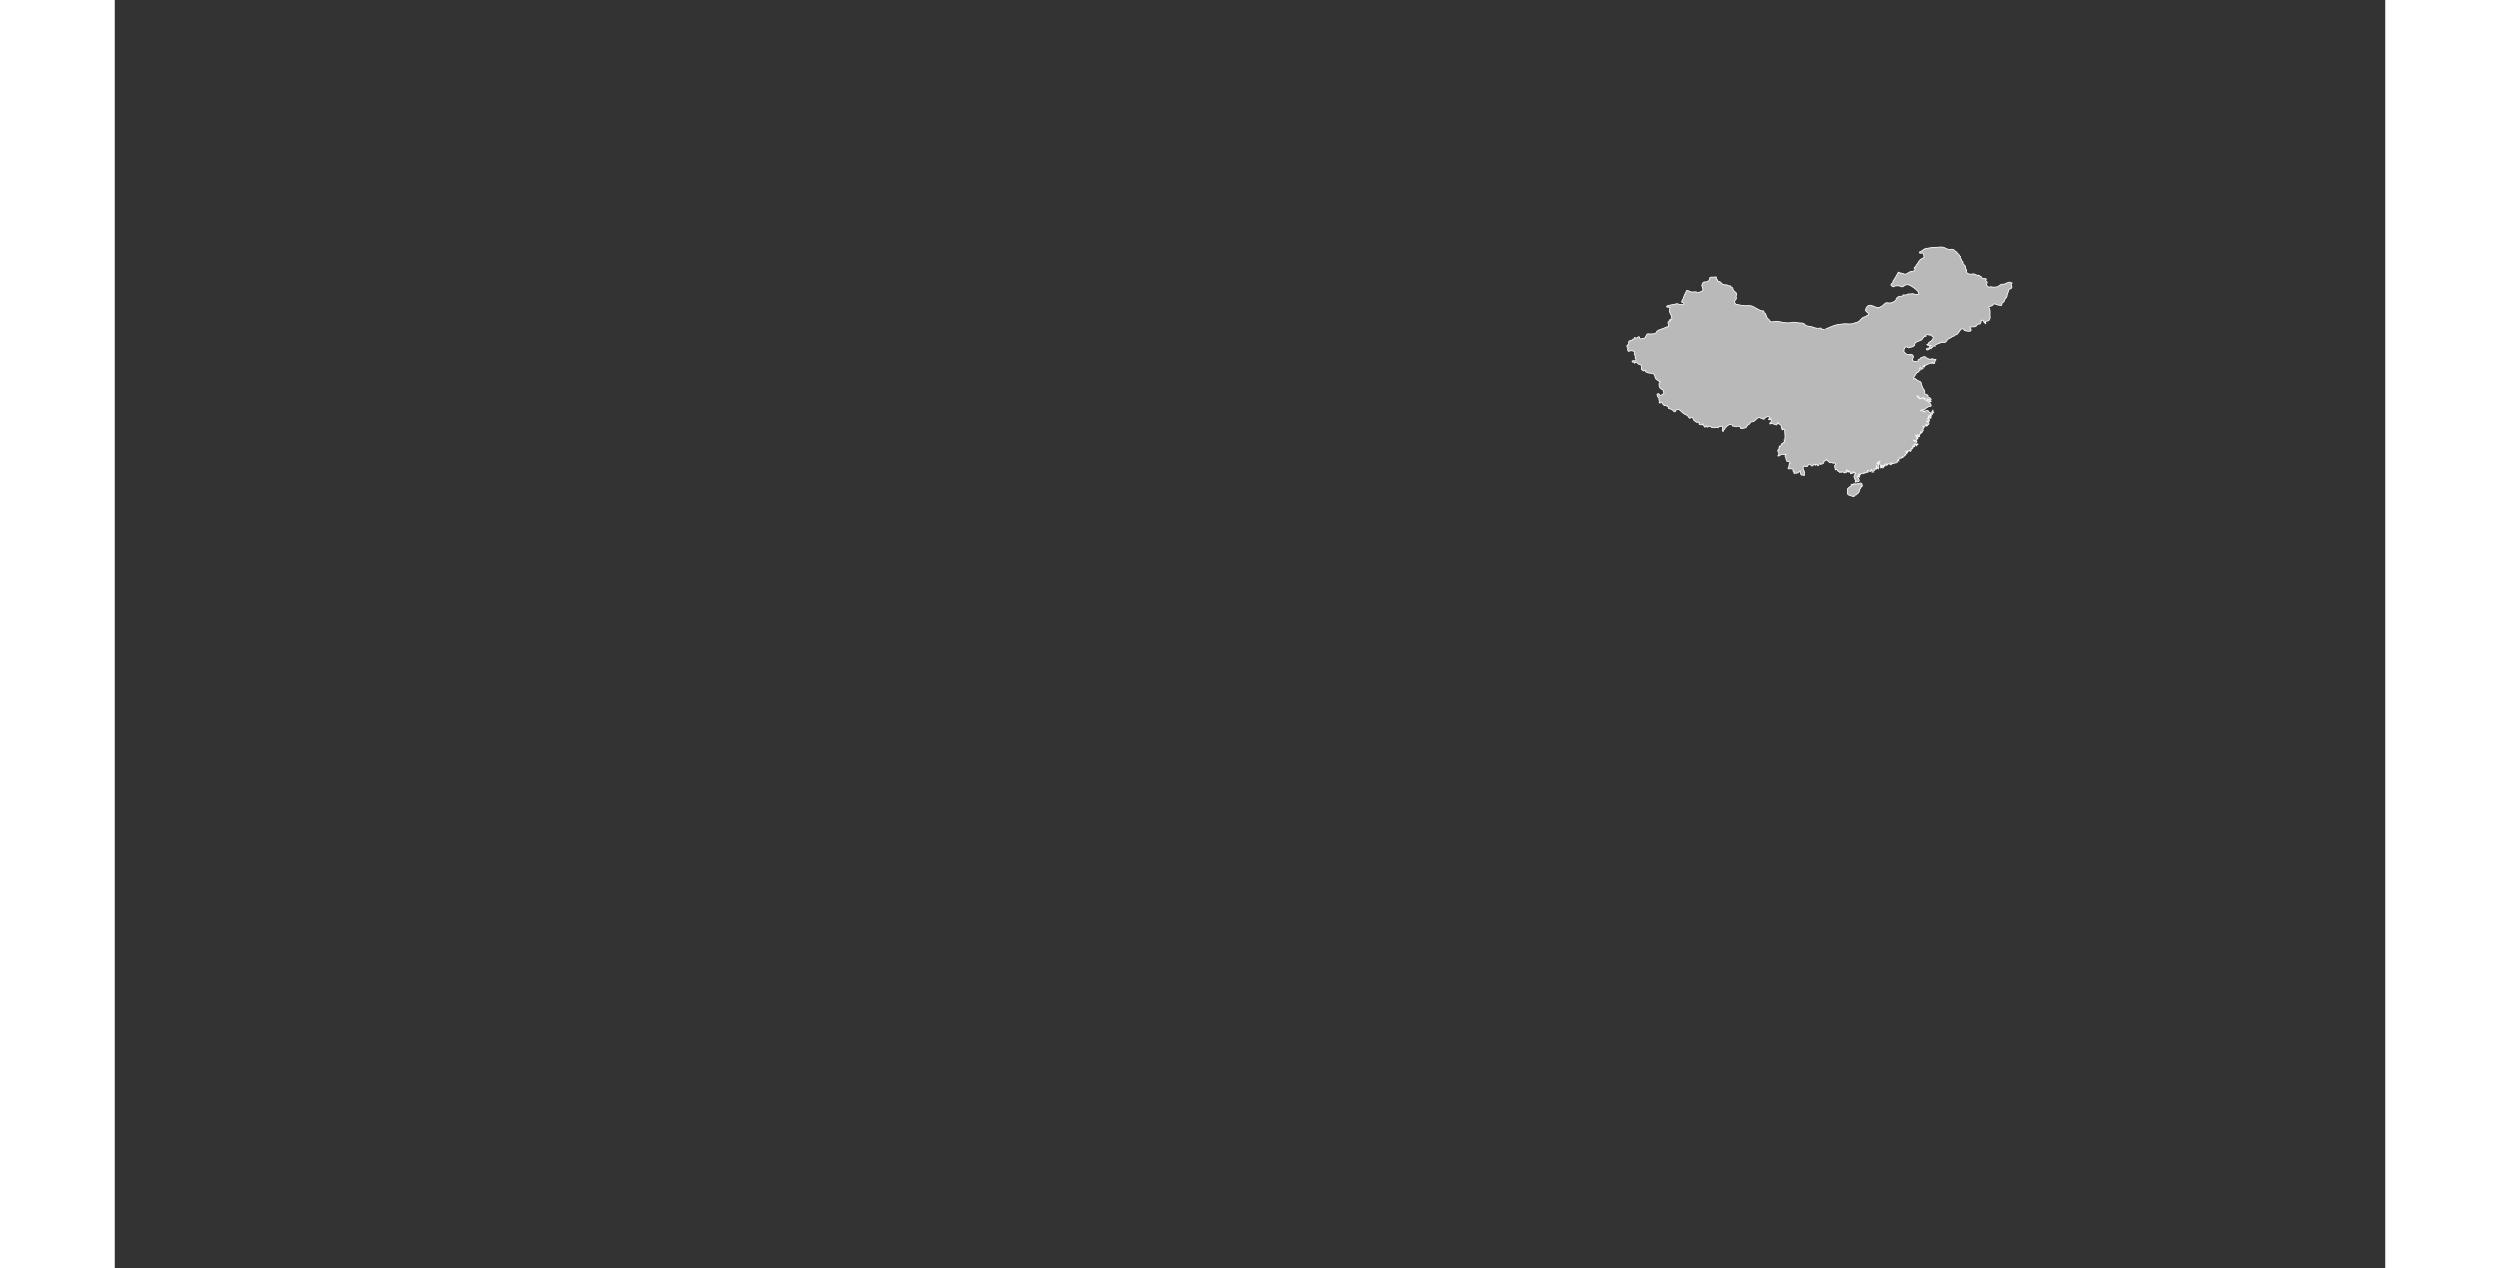 <?xml version="1.0" encoding="UTF-8" standalone="no"?>
<svg
   xmlns:dc="http://purl.org/dc/elements/1.1/"
   xmlns:cc="http://web.resource.org/cc/"
   xmlns:rdf="http://www.w3.org/1999/02/22-rdf-syntax-ns#"
   xmlns:svg="http://www.w3.org/2000/svg"
   xmlns="http://www.w3.org/2000/svg"
   xmlns:sodipodi="http://sodipodi.sourceforge.net/DTD/sodipodi-0.dtd"
   xmlns:inkscape="http://www.inkscape.org/namespaces/inkscape"
   viewBox="0 0 2752.766 1537.631"
   version="1.0"
   height="476.728"
   width="939.747"
   id="svg1926"
   sodipodi:version="0.32"
   inkscape:version="0.45.1"
   sodipodi:docname="BlankMap-World6.svg"
   sodipodi:docbase="/home/bennett/Desktop"
   inkscape:output_extension="org.inkscape.output.svg.inkscape">
  <rect x="0" y="0" width="2752.766" height="1537.631" fill="#333333" stroke="none"/>
  <sodipodi:namedview
     inkscape:window-height="590"
     inkscape:window-width="822"
     inkscape:pageshadow="2"
     inkscape:pageopacity="0.0"
     guidetolerance="10.0"
     gridtolerance="10.0"
     objecttolerance="10.0"
     borderopacity="1.0"
     bordercolor="#666666"
     pagecolor="#ffffff"
     id="base"
     inkscape:zoom="0.77893284"
     inkscape:cx="469.87363"
     inkscape:cy="238.3638"
     inkscape:window-x="178"
     inkscape:window-y="46"
     inkscape:current-layer="svg1926" />
  <defs
     id="defs1930" />
  <style
     type="text/css"
     id="style_css_sheet">
/*
 * Below are Cascading Style Sheet (CSS) definitions in use in this file,
 * which allow easily changing how countries are displayed.
 *
 */

/*
 * Circles around small countries
 *
 * Change opacity to 1 to display all circles.
 *
 */
.circle
{
   opacity:0;
   fill:#b9b9b9;
   fill-opacity:1;
   stroke:black;
   stroke-width:1;
   stroke-miterlimit:3.974;
   stroke-dasharray:none;
   stroke-opacity:1;
}

/*
 * Land
 */
.land
{
   fill: #b9b9b9;
   fill-opacity: 1;
   stroke: #ffffff;
   stroke-opacity: 1;
   stroke-width: 1;
   stroke-miterlimit: 3.974;
   stroke-dasharray: none;
}

/*
 * Additional style rules
 *
 * The following are examples of colouring countries.  You can substitute these with your own styles to colour the countries on the map.
 *
 * Color a few countries:
 *
 * .gb, .au, .nc
 * {
 *    fill:       #ff0000;
 * }
 *
 * Color a few small country circles (and the countries):
 *
 * .ms, .ky
 * {
 *    opacity:    1;
 *    fill:       #ff0000;
 * }
 *
 */

/*
 * Antarctica
 */

.aq
{
   fill:#e6e6e6;
}

/*
 * Sea
 */

.ocean
{
   opacity: 1;
   color: #000000;
   fill:white;
   fill-opacity:1;
   fill-rule:nonzero;
   stroke:#000000;
   stroke-width:0.5;
   stroke-linecap:butt;
   stroke-linejoin:miter;
   marker:none;
   marker-start:none;
   marker-mid:none;
   marker-end:none;
   stroke-miterlimit:1;
   stroke-dasharray:none;
   stroke-dashoffset:0;
   stroke-opacity:1;
   visibility:visible;
   display:inline;
   overflow:visible;
}

.lake
{
   fill:#ffffff;
   fill-opacity:1;
   stroke:#ffffff;
   stroke-opacity:1;
   stroke-width:1;
   stroke-miterlimit:3.974;
   stroke-dasharray:none;
}
</style>
  
  
  
  
  
  
  
  
  
  
  
  
  
  
  
  
  
  
  
  
  
  
  
  
  
  
  
  
  
  
  
  
  
  
  
  
  
  
  
  
  
  
  
  
  
  
  
  
  
  
  
  
  
  
  
  
  
  
  
  
  
  
  
  
  
  
  
  
  
  
  
  
  
  
  
  
  
  
  
  
  
  
  
  
  
  
  
  
  
  
  
  
  
  
  
  
  
  <g
     class="land cn"
     id="cn">
    <path
       d="M 2198.551,419.11 C 2198.977,418.522 2198.728,418.32 2198.072,418.462 C 2198.206,418.695 2198.366,418.911 2198.551,419.11"
       id="path2726" />
    <path
       d="M 2207.595,420.046 C 2207.511,419.818 2207.297,419.724 2206.955,419.757 C 2207.169,419.853 2207.382,419.95 2207.595,420.046"
       id="path2730" />
    <path
       d="M 2196.75,484.486 C 2198,485.103 2200.03,488.553 2202.285,486.863 C 2201.544,486.058 2198.483,483.253 2196.75,484.486"
       id="path2740" />
    <path
       d="M 2196.098,516.453 C 2196.113,516.573 2196.128,516.692 2196.143,516.812 C 2197.535,516.461 2196.818,514.904 2196.098,516.453"
       id="path2744" />
    <path
       d="M 2203.019,499.966 C 2203.87,499.86 2204.488,500.353 2205.414,499.966 C 2205.187,499.185 2203.877,498.485 2202.807,499.245 C 2202.877,499.486 2202.947,499.726 2203.019,499.966"
       id="path2748" />
    <path
       d="M 2203.673,497.373 C 2203.81,497.726 2204.112,497.87 2204.579,497.805 C 2204.729,497.154 2204.352,496.974 2203.673,497.373"
       id="path2750" />
    <path
       d="M 2203.802,502.702 C 2204.145,502.12 2203.919,502.048 2203.126,502.485 C 2203.352,502.558 2203.577,502.63 2203.802,502.702"
       id="path2752" />
    <path
       d="M 2167.401,554.542 C 2167.569,554.71 2167.736,554.878 2167.904,555.045 C 2169.066,554.037 2167.632,553.606 2167.401,554.542"
       id="path2734" />
    <path
       d="M 2185.129,539.062 C 2185.617,540.375 2186.232,538.553 2186.156,537.981 C 2185.867,538.005 2185.581,538.078 2185.3,538.198 C 2185.529,538.414 2185.756,538.63 2185.984,538.846 C 2185.698,538.918 2185.414,538.989 2185.129,539.062"
       id="path2742" />
    <path
       d="M 2181.467,533.949 C 2181.917,534.206 2182.393,534.422 2182.895,534.596 C 2182.175,534.944 2181.633,534.525 2181.467,533.949"
       id="path2766" />
    <path
       d="M 2173.291,547.269 C 2172.959,547.86 2173.099,548.217 2173.788,548.134 C 2174.017,547.641 2173.879,547.199 2173.291,547.269"
       id="path2736" />
    <path
       d="M 2138.338,567.501 C 2138.486,567.423 2138.516,567.923 2138.517,567.356 C 2138.593,567.635 2138.567,567.923 2138.436,568.221 C 2138.405,567.981 2138.371,567.741 2138.338,567.501"
       id="path2758" />
    <path
       d="M 2143.249,566.782 C 2143.184,567.157 2143.339,567.396 2143.715,567.501 C 2143.68,567.176 2143.524,566.936 2143.249,566.782"
       id="path2760" />
    <path
       d="M 2140.619,567.501 C 2140.718,566.749 2141.699,566.578 2142.233,566.278 C 2142.197,567.066 2141.323,567.534 2140.619,567.501"
       id="path2762" />
    <path
       d="M 2142.117,564.837 C 2142.938,564.578 2143.738,564.212 2144.23,564.981 C 2143.965,565.197 2143.686,565.388 2143.392,565.558 C 2143.745,565.294 2144.356,565.11 2144.674,565.388 C 2145.664,566.255 2143.376,565.468 2144.138,566.783 C 2143.303,566.604 2140.178,565.948 2142.117,564.837"
       id="path2764" />
    <path
       d="M 2100.921,592.413 C 2100.456,593 2100.81,595.359 2100.826,596.015 C 2100.853,597.093 2100.558,598.696 2101.277,599.542 C 2102.155,600.577 2103.882,600.38 2104.985,601.086 C 2106.031,601.756 2107.802,601.88 2109.096,601.846 C 2108.777,600.432 2110.771,599.596 2111.216,600.547 C 2110.911,599.894 2113.614,597.936 2114.071,597.567 C 2114.723,597.044 2115.927,594.126 2115.112,593.782 C 2116.14,593.288 2117.499,590.821 2117.456,589.821 C 2119.126,591.212 2118.602,587.606 2118.425,586.905 C 2118.129,585.74 2114.918,584.505 2115.913,587.155 C 2115.559,586.615 2113.468,585.73 2114.363,587.227 C 2114.017,585.331 2111.784,586.515 2111.042,587.372 C 2110.689,586.148 2108.514,586.307 2107.508,587.013 C 2107.631,587.28 2107.761,587.543 2107.897,587.804 C 2106.978,588.096 2106.61,587 2105.793,587.229 C 2104.732,587.525 2105.009,588.851 2105.795,589.029 C 2103.898,589.523 2102.444,591.235 2100.921,592.413"
       id="path2710" />
    <path
       d="M 2112.995,578.157 C 2113.841,577.996 2114.718,577.663 2115.139,578.516 C 2115.935,577.018 2113.668,577.005 2112.995,578.157"
       id="path2712" />
    <path
       d="M 2115.316,576.141 C 2114.664,576.495 2114.747,576.736 2115.564,576.862 C 2115.481,576.621 2115.399,576.381 2115.316,576.141"
       id="path2714" />
    <path
       d="M 2125.169,573.045 C 2125.601,572.857 2125.876,572.545 2125.994,572.109 C 2125.369,572.194 2125.311,572.543 2125.169,573.045"
       id="path2716" />
    <path
       d="M 2131.499,571.75 C 2131.039,571.888 2130.718,572.176 2130.532,572.614 C 2131.122,572.646 2131.485,572.332 2131.499,571.75"
       id="path2718" />
    <path
       d="M 2132.617,572.902 C 2132.782,572.341 2132.724,571.837 2132.44,571.389 C 2132.412,571.917 2132.47,572.42 2132.617,572.902"
       id="path2720" />
    <path
       d="M 2137.493,561.381 C 2137.541,561.614 2138.381,563.029 2138.907,562.606 C 2138.572,562.085 2138.225,561.462 2137.493,561.381"
       id="path2722" />
    <path
       d="M 2138.347,562.822 C 2138.343,563.258 2138.319,563.414 2138.815,563.543 C 2138.659,563.302 2138.503,563.062 2138.347,562.822"
       id="path2724" />
    <path
       d="M 1833.526,418.317 C 1834.623,418.322 1835.536,417.812 1835.596,416.733 C 1835.676,415.253 1834.822,415.531 1835.743,413.969 C 1836.49,412.704 1837.52,413.151 1838.639,412.774 C 1839.943,412.334 1840.841,410.791 1842.249,410.757 C 1842.152,410.293 1842.231,409.813 1842.487,409.317 C 1843.251,409.471 1844.68,410.199 1845.597,409.582 C 1846.285,409.12 1847.122,408.351 1847.948,408.25 C 1848.811,408.144 1848.647,410.13 1849.083,410.586 C 1849.824,411.358 1851.981,410.31 1853.174,410.408 C 1855.365,410.587 1856.365,407.659 1857.029,406.224 C 1857.576,405.041 1858.294,404.596 1859.643,404.788 C 1861.354,405.029 1862.996,405.06 1864.815,404.711 C 1865.764,404.527 1866.92,404.834 1867.842,404.192 C 1868.86,403.483 1869.145,402.082 1870.209,401.255 C 1872.889,399.171 1876.76,398.964 1879.629,397.279 C 1880.784,396.601 1881.381,396.235 1882.548,396.209 C 1884.046,396.175 1883.82,395.683 1883.724,394.7 C 1883.602,393.447 1883.497,392.349 1883.255,391.144 C 1882.934,389.568 1884.952,389.217 1886.25,388.942 C 1885.929,388.541 1885.513,388.229 1885.002,388.005 C 1885.729,387.349 1886.915,386.361 1887.675,386.998 C 1888.797,385.68 1887.08,385.55 1887.405,384.455 C 1887.841,383.022 1886.66,382.017 1886.196,380.95 C 1885.557,379.483 1884.85,378.01 1884.825,376.272 C 1884.809,375.127 1886.281,373.264 1885.263,372.767 C 1884.402,372.349 1880.077,372.784 1881.834,371.228 C 1882.831,370.348 1885.399,370.099 1886.616,369.791 C 1888.833,369.229 1890.87,369.086 1893.138,368.437 C 1895.397,367.791 1895.352,368.697 1896.776,369.288 C 1897.919,369.764 1899.519,368.543 1900.517,369.372 C 1901.663,370.327 1902.314,368.748 1902.363,367.817 C 1902.438,366.421 1900.175,367.231 1899.795,366.19 C 1899.47,365.3 1900.862,363.598 1901.34,362.627 C 1902.059,361.163 1902.28,359.625 1902.88,358.147 C 1903.447,356.75 1904.737,355.216 1904.967,353.856 C 1905.245,352.217 1906.39,351.755 1907.752,352.452 C 1908.901,353.041 1909.876,353.599 1911.266,353.916 C 1913.077,354.327 1915.237,353.67 1917.149,353.844 C 1918.613,353.978 1918.411,355.748 1920.243,354.704 C 1921.654,353.899 1923.179,353.791 1924.535,352.986 C 1927.01,351.517 1924.034,347.471 1924.198,345.885 C 1924.307,345.026 1925.18,342.676 1926.44,342.074 C 1927.65,341.493 1928.754,342.087 1929.988,341.678 C 1933.115,340.64 1933.419,339.563 1933.585,337.413 C 1933.692,336.007 1935.584,335.906 1936.592,336 C 1938.205,336.147 1938.956,336.173 1940.78,335.731 C 1941.589,335.534 1942.842,336.753 1942.038,337.248 C 1940.748,338.041 1941.719,338.868 1942.652,339.057 C 1944.487,339.425 1942.369,340.286 1943.298,340.764 C 1944.589,341.426 1946.805,341.356 1947.399,342.656 C 1948.061,344.116 1951.155,345.877 1953.505,345.303 C 1955.062,344.923 1957.179,347.824 1958.272,346.317 C 1958.918,346.529 1958.693,347.12 1959.133,347.469 C 1959.73,347.945 1960.582,347.985 1961.11,348.558 C 1962.104,349.634 1961.914,351.279 1962.84,352.387 C 1963.648,353.356 1964.851,354.012 1965.697,354.95 C 1967.095,356.505 1965.772,357.829 1965.703,359.76 C 1965.655,361.067 1967.055,361.339 1965.604,362.981 C 1964.384,364.365 1963.308,365.64 1964.047,366.878 C 1964.576,367.769 1965.2,369.281 1966.701,369.175 C 1968.61,369.041 1970.027,370.07 1971.809,370.149 C 1973.605,370.231 1975.267,370.731 1977.11,370.666 C 1978.875,370.603 1980.595,370.488 1982.283,370.604 C 1986.31,370.88 1988.191,373.029 1991.324,374.384 C 1992.752,375.002 1993.871,375.935 1995.318,376.522 C 1996.369,376.947 1997.678,376.868 1998.905,377.029 C 2000.447,377.233 1998.628,378.269 1999.527,378.906 C 2000.751,379.771 2001.518,380.094 2001.914,381.623 C 2002.224,382.829 2002.631,384.062 2003.201,385.149 C 2003.864,386.418 2005.323,387.086 2006.26,388.151 C 2006.914,388.896 2006.841,389.986 2008.06,390.168 C 2009.736,390.416 2011.657,389.844 2013.472,389.683 C 2017.373,389.341 2020.759,390.943 2024.457,391.147 C 2026.405,391.253 2028.325,391.529 2030.346,391.483 C 2032.283,391.438 2034.357,390.622 2036.249,390.745 C 2038.273,390.877 2040.136,391.267 2042.082,391.524 C 2043.765,391.748 2045.937,391.481 2047.373,392.055 C 2048.729,392.596 2049.116,393.921 2050.289,394.613 C 2052.003,395.627 2054.884,395.611 2057.046,396.065 C 2060.32,396.753 2062.664,398.745 2066.857,397.906 C 2068.769,397.524 2068.84,397.781 2069.352,398.87 C 2069.853,399.94 2072.428,398.8 2072.868,399.659 C 2072.748,399.425 2083.501,395.087 2084.514,394.704 C 2086.552,393.935 2088.88,393.577 2090.814,393.365 C 2093.118,393.113 2095.853,392.565 2098.039,392.529 C 2101.298,392.473 2104.592,393.529 2108.365,391.921 C 2110.133,391.17 2112.831,390.921 2114.433,389.815 C 2115.97,388.755 2116.861,387.161 2118.218,385.966 C 2119.48,384.856 2120.988,384.382 2122.466,383.789 C 2123.304,383.455 2124.049,383.012 2124.719,382.382 C 2125.111,382.014 2125.858,382.372 2126.136,382.031 C 2127.82,379.969 2122.86,377.99 2122.673,376.42 C 2122.491,374.904 2124.114,370.75 2127.083,370.245 C 2130.734,369.625 2133.181,372.19 2136.178,372.668 C 2136.825,372.772 2138.553,373.32 2139.461,372.774 C 2140.878,371.92 2142.621,371.341 2143.769,370.286 C 2144.793,369.344 2145.718,368.228 2146.927,367.409 C 2148.085,366.625 2150.085,367.308 2150.978,367.389 C 2153.36,367.608 2156.444,366.473 2158.959,364.562 C 2160.187,363.637 2159.182,362.296 2160.887,360.875 C 2162.478,359.55 2163.552,359.243 2165.223,359.207 C 2166.43,359.183 2167.195,359.712 2167.929,358.115 C 2168.497,356.88 2169.877,357.671 2170.376,357.844 C 2170.898,358.026 2173.614,356.634 2174.621,356.418 C 2175.453,356.24 2176.042,356.404 2176.72,356.481 C 2177.151,356.539 2177.609,356.56 2178.09,356.543 C 2178.424,356.3 2178.76,356.06 2179.099,355.822 C 2179.658,355.82 2180.531,356.428 2181.122,356.541 C 2182.196,356.743 2183.288,356.93 2184.45,357.017 C 2188.714,357.33 2186.776,353.887 2185.709,352.757 C 2183.197,350.108 2179.939,347.788 2176.447,345.95 C 2174.885,345.113 2172.208,344.447 2169.44,346.579 C 2166.079,349.312 2165.503,346.459 2162.573,346.574 C 2161.586,346.613 2159.787,346.272 2158.725,346.627 C 2157.405,347.075 2156.684,348.272 2155.587,347.507 C 2154.89,347.022 2152.339,345.438 2154.115,344.091 C 2155.115,343.332 2155.784,343.358 2155.718,342.411 C 2155.651,341.473 2156.143,340.688 2156.854,339.625 C 2158.991,336.428 2160.68,333.233 2162.451,330.05 C 2164.446,331.187 2167.468,331.156 2169.437,332.173 C 2171.675,333.33 2173.596,331.053 2176.39,329.615 C 2178.375,328.615 2181.323,329.507 2182.57,327.37 C 2183.257,326.231 2182.677,325.978 2181.706,325.76 C 2181.063,325.615 2181.934,324.618 2182.292,324.06 C 2182.864,323.171 2183.866,322.771 2184.077,321.858 C 2184.101,321.442 2184.385,321.007 2184.933,320.548 C 2186.062,319.61 2185.829,319.084 2186.521,318.161 C 2187.988,316.204 2188.305,314.699 2191.512,313.315 C 2195.114,311.769 2192.895,309.938 2193.066,308.575 C 2193.217,307.365 2192.12,306.375 2190.019,306.942 C 2188.141,307.447 2188.177,306.471 2187.932,305.642 C 2190.867,304.954 2192.737,301.844 2195.944,301.375 C 2199.769,300.818 2203.67,299.769 2207.039,299.932 C 2210.387,300.092 2214.123,299.046 2217.067,299.815 C 2218.321,300.142 2219.33,300.755 2220.288,301.318 C 2221.599,302.089 2223.783,302.101 2225.002,302.906 C 2226.434,301.142 2231.038,303.18 2230.942,303.896 C 2230.856,304.541 2233.016,305.351 2233.557,305.755 C 2233.975,306.067 2233.221,306.676 2233.569,306.978 C 2234.114,307.45 2234.944,307.579 2235.334,308.173 C 2235.757,308.824 2236.935,309.354 2236.724,310.279 C 2236.597,310.83 2238.483,310.5 2237.764,311.43 C 2236.711,312.808 2238.014,313.486 2238.673,314.156 C 2239.279,314.771 2238.985,316.462 2240.007,316.786 C 2241.377,317.228 2240.433,319.053 2241.09,319.928 C 2241.827,320.909 2242.996,321.61 2243.637,322.651 C 2244.179,323.534 2243.451,324.914 2243.889,325.832 C 2244.374,326.856 2245.724,326.495 2245.07,328.065 C 2244.154,330.639 2247.527,332.868 2250.875,332.38 C 2252.291,332.173 2254.094,331.813 2254.845,332.368 C 2256.068,333.276 2257.722,333.459 2259.163,334.154 C 2259.298,332.466 2260.993,334.803 2261.584,334.803 C 2263,334.803 2263.372,336.654 2264.139,337.264 C 2265.374,338.25 2267.699,337.459 2269.104,338.115 C 2269.522,338.31 2268.246,339.748 2268.344,340.197 C 2268.454,340.709 2269.182,341.077 2269.584,341.401 C 2270.778,342.36 2269.732,343.195 2269.386,344.673 C 2269.14,345.721 2271.015,348.214 2272.455,348.067 C 2273.261,347.983 2274.133,347.69 2274.904,347.69 C 2276.06,347.69 2276.596,348.32 2277.859,348.193 C 2279.281,348.05 2282.983,348.265 2284.099,346.848 C 2285.338,345.401 2288.045,344.32 2289.536,344.473 C 2289.628,344.483 2290.637,345.019 2290.999,344.663 C 2291.838,343.836 2291.939,343.603 2293.178,343.36 C 2294.317,343.135 2297.276,341.639 2297.843,342.217 C 2298.154,342.534 2299.656,343.147 2300.232,343.226 C 2299.38,344.2 2299.09,344.997 2299.331,345.692 C 2299.685,346.711 2301.116,348.281 2298.851,349.993 C 2298.37,350.356 2297.398,350.43 2296.837,350.743 C 2295.436,351.519 2296.333,352.096 2296.238,352.728 C 2296.161,353.24 2295.598,353.846 2295.356,354.385 C 2294.909,355.38 2295.388,356.219 2294.561,357.267 C 2293.602,358.483 2295.05,360.286 2292.498,361.154 C 2293.298,362.094 2291.847,362.351 2291.152,363.459 C 2290.639,364.276 2291.259,364.935 2290.543,365.796 C 2289.561,366.978 2288.304,366.543 2288.064,368.2 C 2287.978,368.788 2288.023,369.361 2287.701,370.015 C 2287.18,371.07 2281.886,369.375 2281.019,369.173 C 2280.638,369.084 2278.727,368.067 2278.31,368.406 C 2277.386,369.158 2276.573,370.509 2275.398,370.962 C 2274.458,371.327 2272.972,371.377 2272.161,371.877 C 2271.382,372.356 2272.744,373.596 2272.838,373.822 C 2273.737,375.99 2273.797,378.522 2273.506,381.2 C 2273.258,383.445 2274.663,384.94 2272.789,387.596 C 2271.971,388.753 2272.938,388.594 2271.15,389.091 C 2269.721,389.488 2268.694,389.209 2267.248,390.387 C 2268.909,390.88 2267.956,391.853 2268.739,392.834 C 2267.916,391.719 2266.071,391.322 2265.894,389.779 C 2265.747,388.5 2264.73,388.14 2263.033,388.226 C 2262.76,389.144 2262.754,391.769 2261.548,392.666 C 2260.612,393.363 2259.575,392.642 2258.552,393.176 C 2257.057,393.959 2257.907,395.572 2255.374,396.087 C 2253.108,396.548 2251.289,396.12 2249.038,396.579 C 2249.289,397.861 2251.748,399.401 2250.222,401.166 C 2249.408,402.11 2245.696,401.423 2244.732,401.276 C 2243.836,401.139 2242.932,400.943 2242.349,400.481 C 2241.664,399.94 2241.65,398.356 2240.222,398.493 C 2239.48,398.565 2238.914,399.296 2238.063,399.312 C 2237.135,400.95 2236.751,401.832 2235.323,403.409 C 2234.718,404.106 2234.009,405.284 2233.083,405.757 C 2232.609,406 2230.912,406.06 2230.748,406.603 C 2230.533,407.31 2229.89,407.214 2229.277,407.738 C 2228.714,408.077 2228.145,408.286 2227.571,408.365 C 2226.978,408.587 2225.997,409.63 2225.684,409.707 C 2223.75,410.182 2221.586,411.897 2220.745,413.654 C 2219.755,415.724 2216.294,415.793 2215.638,414.579 C 2215.281,415.673 2213.689,415.548 2212.991,415.514 C 2212.903,416.315 2212.044,416.464 2211.345,416.565 C 2209.895,416.774 2208.453,417.728 2207.041,418.466 C 2205.645,419.197 2204.778,419.505 2204.01,420.827 C 2203.452,421.791 2202.295,421.7 2202.139,422.642 C 2201.782,422.31 2201.283,422.166 2200.638,422.209 C 2200.981,423.25 2196.165,425.791 2196.51,423.332 C 2196.694,422.048 2199.359,422.074 2199.908,421.7 C 2200.704,421.159 2200.226,420.712 2200.427,420.171 C 2200.678,419.498 2201.991,419.144 2202.566,418.682 C 2199.666,419.673 2199.142,418.149 2197.136,417.817 C 2197.769,417.31 2198.54,416.933 2199.265,416.81 C 2198.812,414.92 2199.629,415.226 2201.816,413.829 C 2202.82,413.188 2204.02,411.276 2204.523,410.401 C 2206.334,407.255 2200.717,407.921 2201.63,405.146 C 2201.006,406.974 2199.346,406.175 2198.455,405.829 C 2197.329,405.389 2193.811,406.772 2195.487,407.522 C 2193.81,407.8 2191.857,409.988 2191.352,411.327 C 2190.937,412.432 2186.826,413.644 2185.778,414.146 C 2184.765,414.63 2183.871,414.986 2183.046,415.801 C 2181.699,417.132 2182.797,417.789 2181.971,418.81 C 2180.014,421.228 2178.189,420.418 2175.72,421.521 C 2174.032,422.276 2173.566,420.296 2171.977,420.551 C 2169.672,420.923 2169.258,424.149 2169.192,425.37 C 2169.075,427.507 2171.31,428.291 2172.61,429.495 C 2173.019,429.875 2174.342,430.015 2175.115,429.772 C 2176.399,429.368 2175.974,430.848 2176.844,430.993 C 2177.331,430.488 2177.563,429.985 2177.54,429.481 C 2179.109,429.481 2180.586,430.945 2180.725,432.235 C 2180.915,434.012 2178.683,435.729 2180.073,437.223 C 2181.006,438.224 2182.582,438.495 2184.399,438.241 C 2185.678,438.062 2187.409,437.447 2186.575,436.32 C 2187.401,435.961 2191.588,433.584 2189.322,433.586 C 2190.517,433.812 2192.209,432.747 2193.535,432.418 C 2194.787,432.106 2196.06,433.182 2196.368,433.935 C 2196.635,434.591 2197.157,434.512 2198.062,434.288 C 2198.583,434.161 2198.734,435.019 2198.863,435.24 C 2199.454,436.253 2201.968,434.762 2202.555,435.817 C 2202.826,435.51 2203.078,435.2 2203.311,434.88 C 2204.433,435.954 2207.084,435.154 2208.135,436.248 C 2207.784,436.387 2207.433,436.531 2207.083,436.68 C 2208.169,437.971 2205.416,438.332 2206.515,439.406 C 2206.954,439.837 2206.558,440.493 2205.555,440.808 C 2203.9,441.33 2204.33,440.127 2204.118,439.344 C 2203.762,439.719 2203.383,440.079 2202.982,440.425 C 2203.328,439.341 2202.454,439.656 2201.542,440.205 C 2201.015,440.522 2197.498,442.317 2199.732,440.786 C 2198.608,441.313 2196.41,442.711 2195.356,442.877 C 2194.611,442.995 2193.309,442.127 2193.17,443.449 C 2194.688,442.519 2195.12,443.909 2194.03,444.889 C 2194.016,444.13 2193.089,444.079 2192.54,444.961 C 2192.073,445.709 2192.777,446.144 2192.3,446.916 C 2192.083,447.269 2190.723,447.772 2190.409,447.697 C 2189.422,447.454 2190.376,446.262 2189.642,445.825 C 2190.104,447.219 2189.133,446.058 2188.267,446.185 C 2187.9,447.123 2188.588,448.44 2189.642,448.416 C 2187.34,448.724 2187.11,452.32 2184.746,451.728 C 2184.378,452.699 2183.295,454.748 2182.417,455.587 C 2180.955,456.983 2181.316,457.901 2181.162,459.288 C 2182.661,458.305 2183.844,459.709 2184.464,460.318 C 2185.685,461.522 2187.508,461.966 2189.114,462.795 C 2190.4,463.443 2190.236,465.587 2190.725,466.776 C 2191.465,468.575 2192.042,470.659 2193.277,472.139 C 2194.126,473.159 2194.767,474.688 2194.352,476.223 C 2193.858,478.045 2196.671,478.303 2197.853,478.887 C 2198.89,479.401 2198.115,480.084 2198.405,480.959 C 2198.63,481.632 2199.372,481.634 2199.957,481.969 C 2200.919,482.521 2203.067,483.736 2201.741,485.351 C 2200.252,484.921 2198.973,483.365 2197.023,483.851 C 2194.408,484.505 2195.047,482.873 2193.247,482.147 C 2191.437,481.418 2189.707,483.911 2188.281,483.007 C 2187.576,482.56 2187.353,481.798 2187.055,481.062 C 2186.685,480.149 2185.687,480.2 2184.946,479.664 C 2185.298,480.007 2185.274,480.598 2184.829,481.103 C 2185.41,480.637 2185.873,480.613 2186.218,481.031 C 2186.003,480.825 2185.799,480.61 2185.607,480.385 C 2186.634,480.058 2187.707,482.358 2186.18,481.608 C 2187.144,482.39 2187.981,484.13 2189.946,483.387 C 2190.736,483.089 2190.873,482.452 2191.736,482.495 C 2192.48,482.533 2193.341,482.853 2193.628,483.438 C 2193.806,483.803 2193.302,484.247 2193.733,484.488 C 2194.435,484.885 2195.376,485.002 2196.135,485.325 C 2197.773,486.024 2198.845,487.637 2200.344,488.543 C 2201.17,489.043 2202.662,491.029 2202.19,492.231 C 2201.971,492.789 2200.821,492.577 2200.481,492.606 C 2199.166,492.716 2198.134,493.719 2196.963,494.392 C 2196.181,494.841 2195.33,495.074 2194.926,495.863 C 2194.746,496.214 2194.386,497.065 2193.845,497.096 C 2192.921,497.149 2192.685,496.307 2191.528,496.687 C 2190.556,497.005 2189.67,497.752 2188.794,498.312 C 2189.354,498.084 2191.648,496.649 2192.055,497.002 C 2192.828,497.673 2192.233,499.497 2193.741,499.464 C 2193.491,499.274 2193.222,499.106 2192.932,498.959 C 2194.624,499.219 2196.417,497.19 2197.974,497.661 C 2199.046,497.985 2199.318,498.909 2199.858,499.695 C 2200.501,500.627 2202.56,500.829 2203.751,501.12 C 2202.733,501.517 2202.123,502.161 2201.288,502.848 C 2200.958,503.212 2200.594,503.548 2200.196,503.856 C 2199.626,504.197 2199.079,504.015 2198.502,504.432 C 2198.554,504.711 2198.67,504.95 2198.85,505.151 C 2199.528,504.522 2200.708,503.642 2201.293,504.36 C 2201.003,503.938 2201.479,502.796 2202.187,503.248 C 2202.972,503.75 2201.868,504.529 2202.076,505.267 C 2202.08,505.281 2202.277,507.709 2201.479,507.106 C 2201.036,506.769 2201.336,505.904 2200.973,505.512 C 2200.95,505.986 2200.89,506.466 2200.786,506.952 C 2200.106,507.111 2199.792,506.726 2199.814,506.159 C 2199.71,507.493 2199.55,506.647 2199.358,506.159 C 2199.064,506.738 2198.666,507.267 2198.164,507.743 C 2199.181,507.555 2200.373,508.437 2200.242,509.399 C 2199.926,508.947 2199.567,508.995 2199.163,509.543 C 2199.964,509.49 2200.566,510.545 2199.521,511.07 C 2198.225,511.724 2197.018,510.442 2196.178,510.048 C 2196.575,510.433 2196.648,511.247 2197.195,511.486 C 2197.967,511.825 2198.75,511.14 2198.993,512.164 C 2199.109,512.654 2200.163,513.89 2199.297,514.49 C 2198.512,515.035 2197.723,514.996 2197.766,516.095 C 2196.915,515.663 2197.216,514.405 2196.333,514.006 C 2195.918,514.482 2195.86,514.581 2195.292,514.798 C 2196.717,514.99 2193.336,519.237 2191.718,516.383 C 2191.748,517.433 2194.21,517.23 2193.553,518.442 C 2192.988,519.486 2191.353,521.38 2192.506,522.072 C 2191.653,522.414 2191.538,522.885 2191.451,523.574 C 2191.263,525.063 2190.408,523.5 2190.56,524.519 C 2190.177,524.093 2189.802,523.662 2189.436,523.222 C 2189.269,523.742 2191.39,525.535 2189.357,525.095 C 2189.502,525.948 2188.604,526.729 2187.719,526.966 C 2188.276,528.182 2188.502,530.341 2186.022,529.702 C 2186.871,529.389 2187.396,528.601 2187.251,527.831 C 2186.82,528.104 2186.463,528.439 2186.193,528.838 C 2185.765,528.489 2185.507,527.98 2185.513,527.399 C 2185.057,527.931 2184.412,528.253 2183.868,527.975 C 2184.14,528.386 2184.196,528.866 2184.005,529.414 C 2185.33,528.881 2186.33,530.947 2184.621,530.783 C 2184.514,531.672 2185.559,532.149 2186.049,531.071 C 2186.784,531.991 2185.772,531.949 2185.029,532.547 C 2184.264,533.16 2183.768,534.009 2183.308,534.814 C 2182.652,534.09 2181.51,533.679 2180.543,533.375 C 2181.251,533.865 2181.476,535.239 2182.655,535.053 C 2183.821,534.87 2184.443,533.722 2185.104,535.104 C 2184.284,535.409 2184.316,536.615 2183.926,537.378 C 2183.28,538.638 2185.278,538.678 2184.576,540 C 2184.533,539.039 2184.259,539.039 2183.753,540 C 2183.427,539.307 2182.885,538.716 2182.143,538.415 C 2181.969,539.02 2181.501,539.553 2180.9,539.855 C 2181.382,540.139 2182.699,540.321 2182.3,541.222 C 2181.725,542.524 2181.041,540.65 2180.715,542.303 C 2180.693,541.558 2180.216,540.27 2179.193,541.367 C 2180.146,541.716 2178.965,543.187 2180.149,543.239 C 2179.727,544.035 2177.758,545.26 2178.028,543.886 C 2177.088,544.52 2177.242,544.691 2177.839,545.111 C 2178.581,545.635 2177.608,546.885 2177.107,547.414 C 2176.756,546.997 2176.423,546.564 2176.109,546.119 C 2175.665,547.067 2174.27,547.668 2173.96,546.551 C 2173.24,547.342 2171.958,546.842 2172.568,547.99 C 2172.037,547.83 2171.474,547.804 2170.878,547.918 C 2171.288,548.466 2171.994,548.674 2172.771,548.423 C 2172.511,548.999 2172.73,549.337 2173.326,549.359 C 2173.014,549.89 2172.515,549.889 2172.069,550.211 C 2171.373,550.715 2171.582,551.676 2170.547,552.239 C 2171.01,551.539 2170.84,551.275 2170.034,551.447 C 2170.183,552.222 2169.553,552.913 2169.406,553.678 C 2169.588,552.226 2167.819,553.75 2167.034,553.75 C 2166.839,553.932 2165.798,556.442 2165.135,555.678 C 2164.552,555.008 2164.144,554.659 2163.783,555.917 C 2163.385,557.299 2162.658,557.625 2161.279,557.423 C 2162.07,557.741 2163.133,557.721 2163.174,558.79 C 2162.43,557.657 2162.176,559.423 2161.63,558.718 C 2161.177,559.597 2161.504,560.718 2160.255,561.071 C 2159.439,561.301 2158.042,561.595 2157.361,561.167 C 2158.262,562.312 2153.895,562.891 2155.163,561.095 C 2154.397,561.798 2153.606,561.503 2152.939,561.167 C 2152.974,561.78 2154.514,562.597 2153.935,563.346 C 2153.579,563.806 2153.023,563.418 2152.781,563.235 C 2152.03,562.668 2151.226,562.756 2151.507,561.742 C 2150.942,562.356 2149.07,563.359 2148.568,562.967 C 2149.789,563.412 2148.773,564.385 2148.026,564.173 C 2147.149,563.927 2147.375,562.846 2148.09,562.319 C 2147.216,562.317 2146.357,562.761 2145.758,563.471 C 2146.713,563.646 2145.485,564.633 2146.528,564.91 C 2146.277,565.101 2146.006,565.245 2145.714,565.343 C 2145.521,563.798 2141.857,563.936 2140.809,565.199 C 2141.072,563.091 2138.471,562.543 2139.159,560.303 C 2138.616,561.739 2138.805,560.881 2138.266,560.375 C 2138.895,559.569 2139.765,559.433 2140.616,559.583 C 2139.61,558.808 2138.38,560.374 2137.319,559.871 C 2138.845,560.514 2136.914,561.755 2135.879,561.384 C 2136.263,561.545 2137.71,562.106 2137.706,562.592 C 2137.523,562.72 2137.333,562.725 2137.14,562.607 C 2137.954,563.203 2139.666,566.085 2138.52,567.36 C 2137.298,568.712 2135.908,564.802 2135.521,564.264 C 2135.232,565.553 2136.618,566.707 2137.057,567.72 C 2136.49,567.843 2136.016,568.255 2135.836,568.799 C 2135.34,568.537 2135.017,568.045 2135.123,567.432 C 2133.68,568.033 2134.816,569.519 2133.792,570.384 C 2133.007,569.11 2132.094,570.135 2131.257,571.043 C 2130.691,571.657 2129.303,570.346 2130.346,569.519 C 2129.669,569.761 2129.323,569.462 2129.51,568.799 C 2129.243,569.635 2129.721,570.499 2129.309,571.335 C 2128.793,572.388 2126.331,570.476 2125.786,570.312 C 2126.829,571.955 2125.199,571.199 2124.236,571.249 C 2125.786,571.89 2122.951,574.343 2122.126,572.832 C 2121.858,573.375 2121.402,573.913 2120.801,574.129 C 2121.536,573.029 2120.056,573.697 2119.276,573.87 C 2118.31,574.086 2116.936,574.381 2116.209,575.208 C 2116.444,574.797 2116.727,574.413 2117.057,574.057 C 2116.376,574.476 2115.774,575.199 2116.09,575.928 C 2114.421,576.399 2115.161,575.287 2114.328,574.561 C 2113.813,575.381 2114.857,575.918 2113.992,576.659 C 2113.382,577.179 2112.157,577.712 2112.467,578.658 C 2112.644,579.198 2113.421,579.226 2113.895,579.396 C 2114.556,579.633 2114.09,581.172 2113.804,579.529 C 2113.702,580.793 2115.388,581.451 2115.087,582.707 C 2114.582,584.826 2111.823,583.788 2110.513,584.354 C 2110.697,583.625 2110.026,582.462 2111.235,583.13 C 2111.166,581.907 2108.883,582.154 2110.052,580.466 C 2108.996,580.601 2109.881,579.154 2109.031,579.062 C 2108.491,579.005 2108.667,576.989 2109.093,576.616 C 2109.932,575.884 2109.121,575.374 2110.211,574.782 C 2111.889,573.871 2109.828,573.348 2109.331,572.835 C 2109.421,573.093 2109.5,573.357 2109.566,573.626 C 2108.39,573.865 2108.101,572.216 2107.711,571.538 C 2107.249,572.135 2107.418,572.697 2107.98,572.977 C 2107.473,573.447 2105.824,574.678 2105.439,573.697 C 2104.205,575.718 2104.515,572.667 2104.117,572.33 C 2103.649,571.933 2101.6,572.768 2102.978,571.25 C 2102.73,571.159 2102.474,571.087 2102.209,571.034 C 2102.053,571.559 2102.095,572.04 2102.335,572.473 C 2101.464,572.341 2101.322,570.676 2100.393,570.889 C 2100.882,570.384 2100.788,569.891 2100.23,569.665 C 2099.909,570.179 2099.559,570.907 2099.601,569.881 C 2099.233,570.942 2100.776,571.601 2099.982,572.683 C 2099.601,573.203 2098.786,571.995 2098.364,572.042 C 2098.543,572.663 2098.15,573.244 2097.521,573.553 C 2097.601,572.908 2095.911,572.688 2095.136,572.343 C 2094.051,571.861 2092.204,573.374 2091.938,572.186 C 2091.67,572.331 2091.401,572.475 2091.131,572.619 C 2090.988,571.407 2089.354,571.516 2088.639,570.817 C 2088.379,570.563 2089.075,570.196 2088.575,570.043 C 2087.855,569.821 2087.048,568.774 2086.135,569.449 C 2085.82,567.534 2084.987,566.09 2085.316,564.122 C 2087.062,564.745 2087.06,560.293 2084.264,561.538 C 2083.127,562.043 2082.748,561.155 2082.001,560.76 C 2081.094,560.28 2080.341,561.682 2079.388,560.872 C 2077.96,559.663 2076.568,558.985 2075.58,557.284 C 2074.848,558.495 2073.335,558.634 2072.269,559.399 C 2071.587,559.888 2072.552,560.867 2071.677,561.614 C 2070.958,562.229 2066.83,564.053 2067.531,562.034 C 2066.192,562.087 2065.383,565.128 2064.956,564.836 C 2064.347,564.419 2063.899,563.755 2063.441,563.196 C 2062.466,562.005 2062.347,563.295 2061.808,564.194 C 2060.63,562.586 2060.498,562.237 2059.066,564.25 C 2057.749,566.104 2056.611,564.131 2055.757,563.338 C 2053.902,561.617 2053.166,564.088 2052.059,565.431 C 2051.461,566.155 2050.952,565.314 2050.368,565.365 C 2049.974,565.396 2049.582,565.468 2049.192,565.58 C 2048.667,565.726 2048.915,564.914 2048.474,564.914 C 2046.55,564.914 2046.924,568.552 2047.293,569.246 C 2047.711,570.034 2048.285,570.788 2048.431,571.712 C 2048.593,572.005 2048.736,572.307 2048.86,572.62 C 2048.849,573.145 2048.32,573.604 2048.258,574.131 C 2048.191,574.691 2049.198,575.866 2048.581,576.362 C 2047.75,577.034 2047.137,575.514 2046.186,575.783 C 2044.737,576.194 2044.562,576.293 2044.204,574.889 C 2043.9,573.681 2043.314,572.508 2043.425,571.178 C 2042.041,572.083 2039.515,574.617 2038.033,573.582 C 2037.325,573.087 2036.975,574.232 2036.339,574.098 C 2035.689,573.96 2035.698,572.51 2036.082,572.043 C 2033.518,572.01 2035.78,569.54 2034.513,568.879 C 2033.125,568.153 2031.268,568.246 2029.665,568.462 C 2027.6,568.741 2029.634,565.884 2029.863,565.187 C 2030.203,564.159 2029.43,561.236 2031.377,561.313 C 2031.082,559.798 2030.111,559.658 2028.606,559.658 C 2026.621,559.658 2027.034,558.082 2026.401,556.847 C 2026.343,556.735 2025.764,555.989 2025.927,555.799 C 2026.762,554.831 2025.461,554.167 2025.145,553.447 C 2024.617,552.24 2026.488,551.72 2026.376,550.514 C 2024.375,551.804 2022.412,550.164 2020.387,551.184 C 2019.92,551.419 2017.102,553.366 2016.712,553.029 C 2015.916,552.337 2016.976,551.614 2017.383,550.904 C 2017.786,550.199 2017.467,549.078 2017.164,548.497 C 2016.695,547.596 2016.305,547.716 2016.277,546.422 C 2016.255,545.46 2016.79,544.761 2017.854,544.683 C 2017.256,543.412 2018.135,542.414 2018.274,541.082 C 2019.765,542.609 2020.511,538.659 2020.75,538.13 C 2023.273,538.308 2021.602,537.251 2023.452,536.043 C 2023.743,535.852 2024.584,536.356 2024.713,535.918 C 2024.971,535.04 2023.938,534.398 2023.76,533.667 C 2025.193,534.244 2024.837,531.577 2024.954,530.847 C 2025.208,529.26 2025.094,527.413 2024.877,525.923 C 2024.703,524.737 2024.672,523.497 2024.673,522.269 C 2024.674,520.821 2023.848,520.601 2022.617,519.986 C 2022.793,520.562 2022.376,521.011 2021.754,521.212 C 2021.452,520.173 2020.682,519.129 2020.581,518.034 C 2020.492,517.068 2020.713,516.24 2020.042,515.518 C 2018.931,514.322 2016.902,513.851 2015.992,512.571 C 2015.743,513.552 2015.056,516.39 2013.744,514.822 C 2013.029,513.971 2012.325,514.744 2011.512,514.348 C 2010.767,513.989 2009.909,513.282 2008.97,513.29 C 2008.101,513.299 2007.531,514.37 2006.684,514.013 C 2006.077,513.756 2006.82,512.835 2007.106,512.479 C 2007.557,511.918 2008.311,511.339 2008.611,510.721 C 2009.092,509.731 2007.303,509.277 2007.95,508.034 C 2007.245,508.216 2006.355,509.096 2005.636,508.93 C 2004.031,508.558 2006.232,507.055 2006.866,506.81 C 2006.318,506.221 2005.594,505.426 2004.983,504.913 C 2004.377,504.402 2001.79,505.983 2001.094,506.392 C 2000.378,506.812 2000.482,507.745 1999.801,508.139 C 1999.193,508.49 1998.314,508.043 1997.888,507.853 C 1997.725,507.781 1995.783,506.473 1996.468,507.529 C 1995.868,507.144 1994.98,506.351 1994.288,506.161 C 1993.491,505.942 1992.685,506.625 1991.761,507.094 C 1990.432,507.767 1989.525,509.031 1988.447,510.007 C 1987.083,511.243 1986.021,511.214 1984.422,511.474 C 1982.658,511.762 1983.088,512.872 1982.134,513.888 C 1981.257,514.819 1979.498,515.239 1978.969,516.345 C 1978.275,517.788 1978.038,518.846 1976.005,518.915 C 1974.697,518.96 1973.579,519.736 1972.338,519.571 C 1971.425,519.449 1970.746,519.357 1970.918,518.361 C 1971.072,517.473 1968.834,516.761 1968.056,516.665 C 1966.873,516.519 1966.595,517.875 1965.353,517.25 C 1964.252,516.696 1963.1,516.707 1961.784,516.688 C 1960.482,516.669 1961.623,515.268 1960.529,514.931 C 1959.134,514.503 1957.812,514.591 1956.325,515.436 C 1954.764,516.322 1953.419,517.73 1952.421,519.159 C 1951.663,520.245 1950.226,521.963 1949.893,523.154 C 1947.909,522.112 1949.891,519.832 1949.556,518.115 C 1949.03,515.437 1946.024,517.552 1944.053,517.683 C 1944.048,517.947 1944.048,518.212 1944.051,518.475 C 1942.459,518.004 1939.964,518.609 1938.188,518.573 C 1936.585,518.542 1935.671,517.944 1934.321,517.216 C 1933.849,516.962 1933.07,516.418 1932.398,516.678 C 1931.8,516.909 1931.992,517.769 1931.379,517.874 C 1930.448,518.032 1928.915,516.79 1929.046,515.884 C 1928.799,516.053 1928.185,519.011 1927.66,517.784 C 1927.123,516.534 1925.594,515.797 1925.379,514.371 C 1924.893,515.534 1920.938,515.048 1920.838,514.021 C 1920.784,513.472 1921.553,512.505 1921.18,512.052 C 1920.795,511.582 1919.16,512.638 1918.425,512.16 C 1917.255,511.401 1914.48,510.447 1914.238,508.962 C 1913.939,507.135 1912.376,505.134 1909.998,507.057 C 1909.149,507.75 1907.419,504.776 1907.143,504.348 C 1906.383,503.17 1904.413,502.923 1903.09,502.034 C 1901.028,500.649 1899.254,499.11 1897.602,497.36 C 1896.971,496.69 1895.879,496.789 1895.006,496.5 C 1894.063,496.188 1893.785,497.418 1892.786,497.019 C 1892.629,499.639 1891.02,499.971 1889.79,498.296 C 1888.688,496.796 1887.046,496.096 1885.177,495.579 C 1884.782,495.469 1883.825,495.351 1883.6,495.005 C 1883.254,494.469 1884.29,493.608 1883.374,493.228 C 1882.68,492.94 1882.321,492.856 1881.785,492.277 C 1880.867,491.286 1879.972,492 1878.839,491.659 C 1877.128,491.147 1876.788,489.272 1875.811,488.13 C 1874.825,486.976 1872.813,490.248 1872.525,487.945 C 1872.422,487.134 1872.922,486.312 1872.572,485.553 C 1872.218,484.786 1872.147,484.159 1872.178,483.274 C 1872.211,482.322 1871.334,481.741 1870.767,481.154 C 1869.929,480.286 1870.444,478.954 1869.774,478.012 C 1872.145,476.55 1872.325,477.615 1873.227,478.966 C 1873.672,479.632 1874.527,479.75 1875.156,479.002 C 1875.94,478.07 1876.941,478.144 1877.74,477.333 C 1878.725,476.333 1877.894,475.356 1877.424,474.663 C 1877.051,474.113 1877.621,472.604 1877.054,472.433 C 1874.738,471.724 1874.855,471.889 1873.454,470.194 C 1871.869,468.282 1872.345,464.844 1872.515,464.373 C 1872.599,464.139 1875.396,463.401 1873.305,462.722 C 1871.511,462.135 1870.374,460.717 1868.827,459.682 C 1866.693,458.254 1868.345,454.953 1864.767,452.656 C 1862.277,452.757 1854.963,452.276 1855.648,448.925 C 1854.871,449.101 1853.539,450.212 1852.92,449.548 C 1852.44,449.034 1851.035,448.127 1850.88,447.459 C 1850.738,446.846 1851.115,445.623 1851.092,444.911 C 1851.06,443.928 1850.739,443.139 1850.117,442.445 C 1849.255,441.466 1847.177,442.014 1846.759,441.012 C 1846.307,439.928 1844.201,438.615 1842.808,440.212 C 1842.521,438.474 1840.032,439.755 1839.649,438.488 C 1839.141,436.817 1842.308,437.522 1842.817,437.44 C 1844.925,437.101 1844.61,435.358 1843.647,434.702 C 1842.833,434.144 1843.37,433.853 1843.579,432.978 C 1843.673,432.587 1843.273,431.413 1843.194,430.993 C 1843.082,430.401 1842.326,430.337 1842.257,429.678 C 1842.176,428.904 1842.678,428.072 1842.722,427.283 C 1842.8,425.825 1840.276,425.426 1839.052,425.163 C 1837.427,424.812 1835.634,426.943 1834.737,425.413 C 1834.446,424.918 1833.263,422.654 1834.998,422.644 C 1834.641,421.921 1834.04,421.365 1833.539,420.743 C 1833.042,420.132 1833.608,419.058 1833.526,418.317"
       id="path2708" />
  </g>
  
  
  
  
  
  
  
  
  
  
  
  
  
  
  
  
  
  
  
  
  
  
  
  
  
  
  
  
  
  
  
  
  
  
  
  
  
  
  
  
  
  
  
  
  
  
  
  
  
  
  
  
  
  
  
  
  
  
  
  
  
  
  
  
  
  
  
  
  
  
  
  
  
  
  
  
  
  
  
  
  
  
  
  
  
  
  
  
  
  
  
  
  
  
  
  
  
  
  
  
  
  
  
  
  
  
  
  
  
  
  
  
  
  
  
  
  
  
  
  
  
  
  
  
  
  
  
  
  
  
  
  
  
  
</svg>
